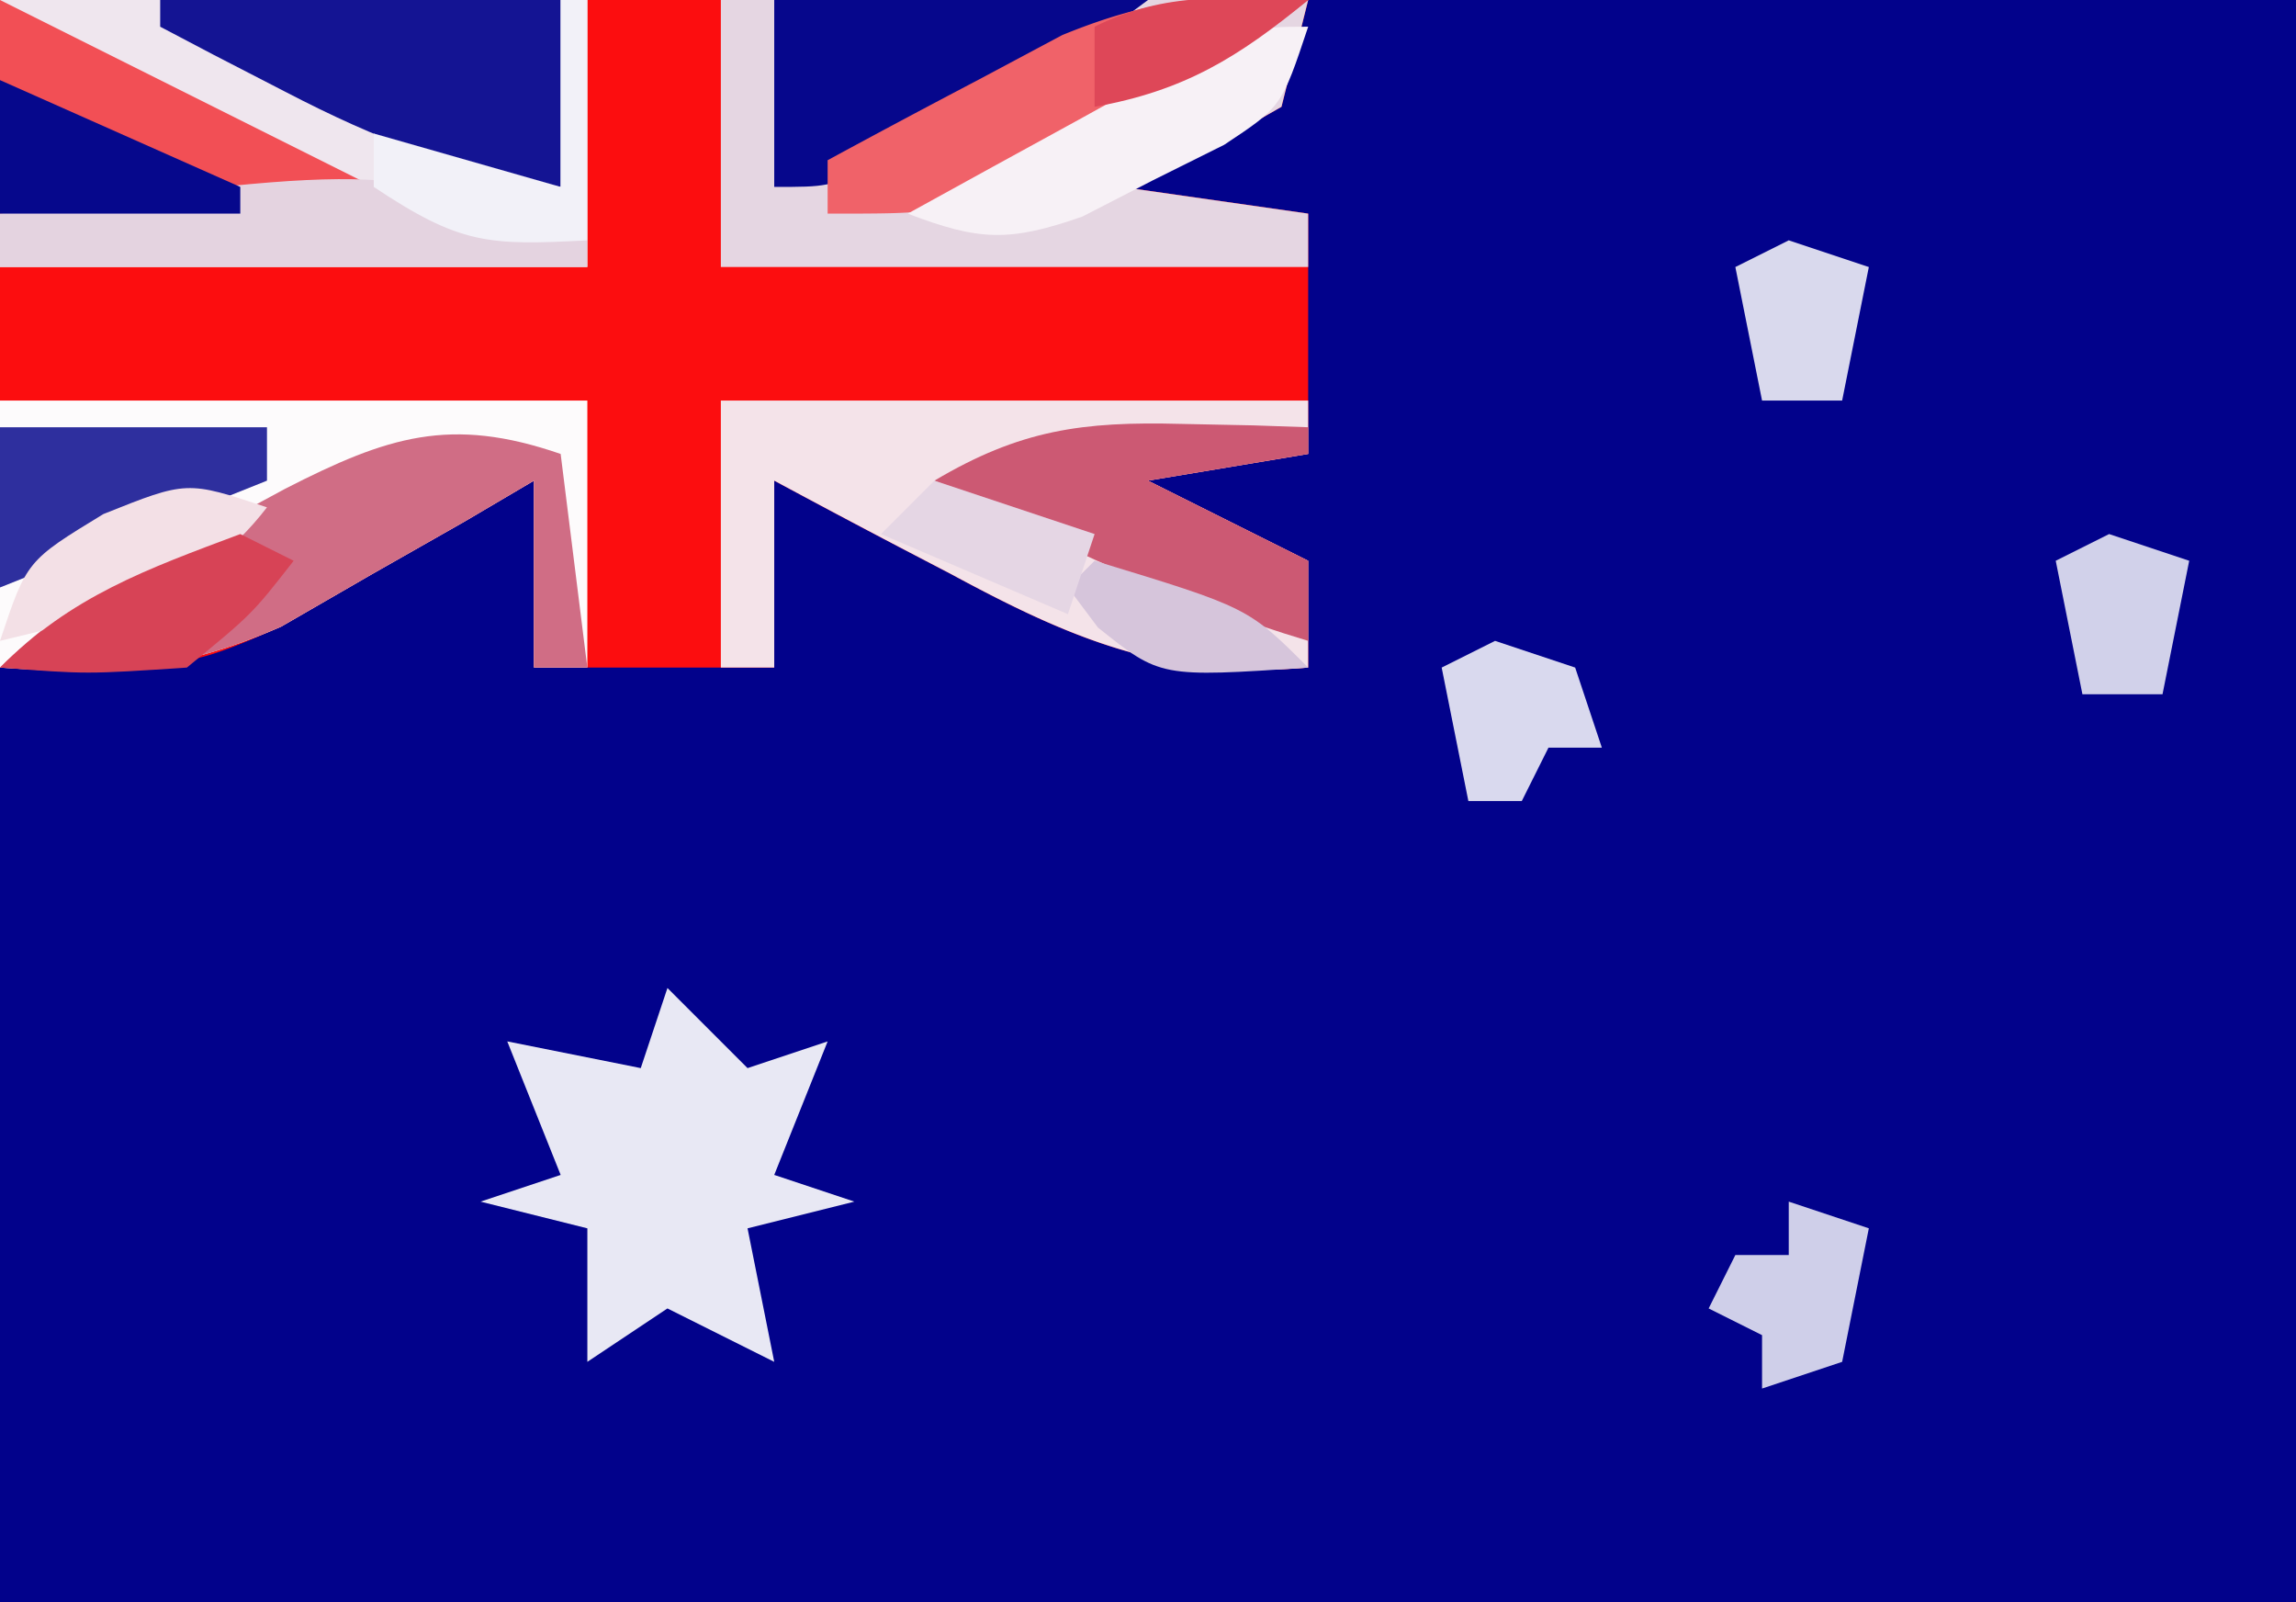 <svg xmlns="http://www.w3.org/2000/svg" width="86" height="60">
  <path d="M0 0h86v60H0z" fill="#02028B"/>
  <path d="M0 0h49l-1 4c-3.062 1.75-3.062 1.75-6 3l7 1v9l-6 1 6 3v4c-5.27.454-8.84-1.048-13.375-3.5l-1.941-1.012A465 465 0 0 1 29 18v7h-9v-7l-2.598 1.531-3.465 1.969-3.41 1.969C7 25 7 25 0 25z" fill="#FC0D0F"/>
  <path d="M0 0h22v10H0z" fill="#EFE6EE"/>
  <path d="M27 0h22l-1 4c-3.062 1.75-3.062 1.75-6 3l7 1v2H27z" fill="#E5D6E2"/>
  <path d="M0 15h22v10h-2v-7l-2.598 1.531-3.465 1.969-3.41 1.969C6.711 25.126 4.113 25.293 0 25z" fill="#FDFBFC"/>
  <path d="M27 15h22v2l-6 1 6 3v4c-5.27.454-8.84-1.048-13.375-3.5l-1.941-1.012A465 465 0 0 1 29 18v7h-2z" fill="#F4E3E9"/>
  <path d="m25 37 3 3 3-1-2 5 3 1-4 1 1 5-4-2-3 2v-5l-4-1 3-1-2-5 5 1z" fill="#E8E8F4"/>
  <path d="M6 0h15v7c-3.85-.604-6.861-1.768-10.312-3.562-.884-.456-1.767-.91-2.676-1.38L6 1z" fill="#141493"/>
  <path d="m0 0 14 7c-3.15 1.05-5.388 1.101-8.687 1.063L2.3 8.034 0 8z" fill="#F24F55"/>
  <path d="m21 17 1 8h-2v-7l-2.598 1.531-3.465 1.969-3.41 1.969C6.711 25.126 4.113 25.293 0 25c2.591-2.591 5.586-4.036 8.813-5.687l1.869-1.01C14.515 16.343 16.87 15.576 21 17" fill="#D06D85"/>
  <path d="M29 0h14c-2.81 2.107-5.058 3.666-8.125 5.188l-2.07 1.042C31 7 31 7 29 7z" fill="#06078C"/>
  <path d="M49 0c-2.863 2.26-5.749 4.037-9 5.688-.846.436-1.691.873-2.562 1.324C35 8 35 8 31 8V6a452 452 0 0 1 5.625-3l3.164-1.687C43.141-.058 45.42-.258 49 0" fill="#F06269"/>
  <path d="m44.25 15.875 2.703.055L49 16v1l-6 1 6 3v3c-4.972-1.492-9.418-3.605-14-6 3.212-1.906 5.539-2.223 9.25-2.125" fill="#CC5973"/>
  <path d="M22 9v1H0V8c14.665-1.862 14.665-1.862 22 1" fill="#E4D3E0"/>
  <path d="M0 16h10v2L0 22z" fill="#2E2F9E"/>
  <path d="M49 1c-1 3-1 3-3.145 4.422L43.188 6.75l-2.645 1.36c-2.742.96-3.874.91-6.543-.11q3.184-1.757 6.375-3.5l1.828-1.012C46.773 1 46.773 1 49 1" fill="#F7F1F6"/>
  <path d="M10 19c-2.66 3.442-5.903 3.995-10 5 1-3 1-3 3.875-4.75C7 18 7 18 10 19" fill="#F3E0E6"/>
  <path d="m0 3 9 4v1H0z" fill="#06088C"/>
  <path d="M21 0h1v9c-3.716.2-4.772.152-8-2V5l7 2z" fill="#F2F1F8"/>
  <path d="m67 45 3 1-1 5-3 1v-2l-2-1 1-2h2z" fill="#CFCFE9"/>
  <path d="m9 20 2 1c-1.562 2-1.562 2-4 4-3.75.25-3.75.25-7 0 2.678-2.678 5.48-3.68 9-5" fill="#D74356"/>
  <path d="m56 24 3 1 1 3h-2l-1 2h-2l-1-5z" fill="#D9D9EE"/>
  <path d="m79 20 3 1-1 5h-3l-1-5z" fill="#D1D1EA"/>
  <path d="m67 9 3 1-1 5h-3l-1-5z" fill="#D9D9ED"/>
  <path d="M41 21c5.75 1.75 5.75 1.75 8 4-5.538.37-5.538.37-7.875-1.5L40 22z" fill="#D6C5DB"/>
  <path d="m35 18 6 2-1 3-7-3z" fill="#E5D6E4"/>
  <path d="M49 0c-2.622 2.154-4.644 3.4-8 4V1c2.709-1.354 5.01-1.065 8-1" fill="#DE4758"/>
</svg>
